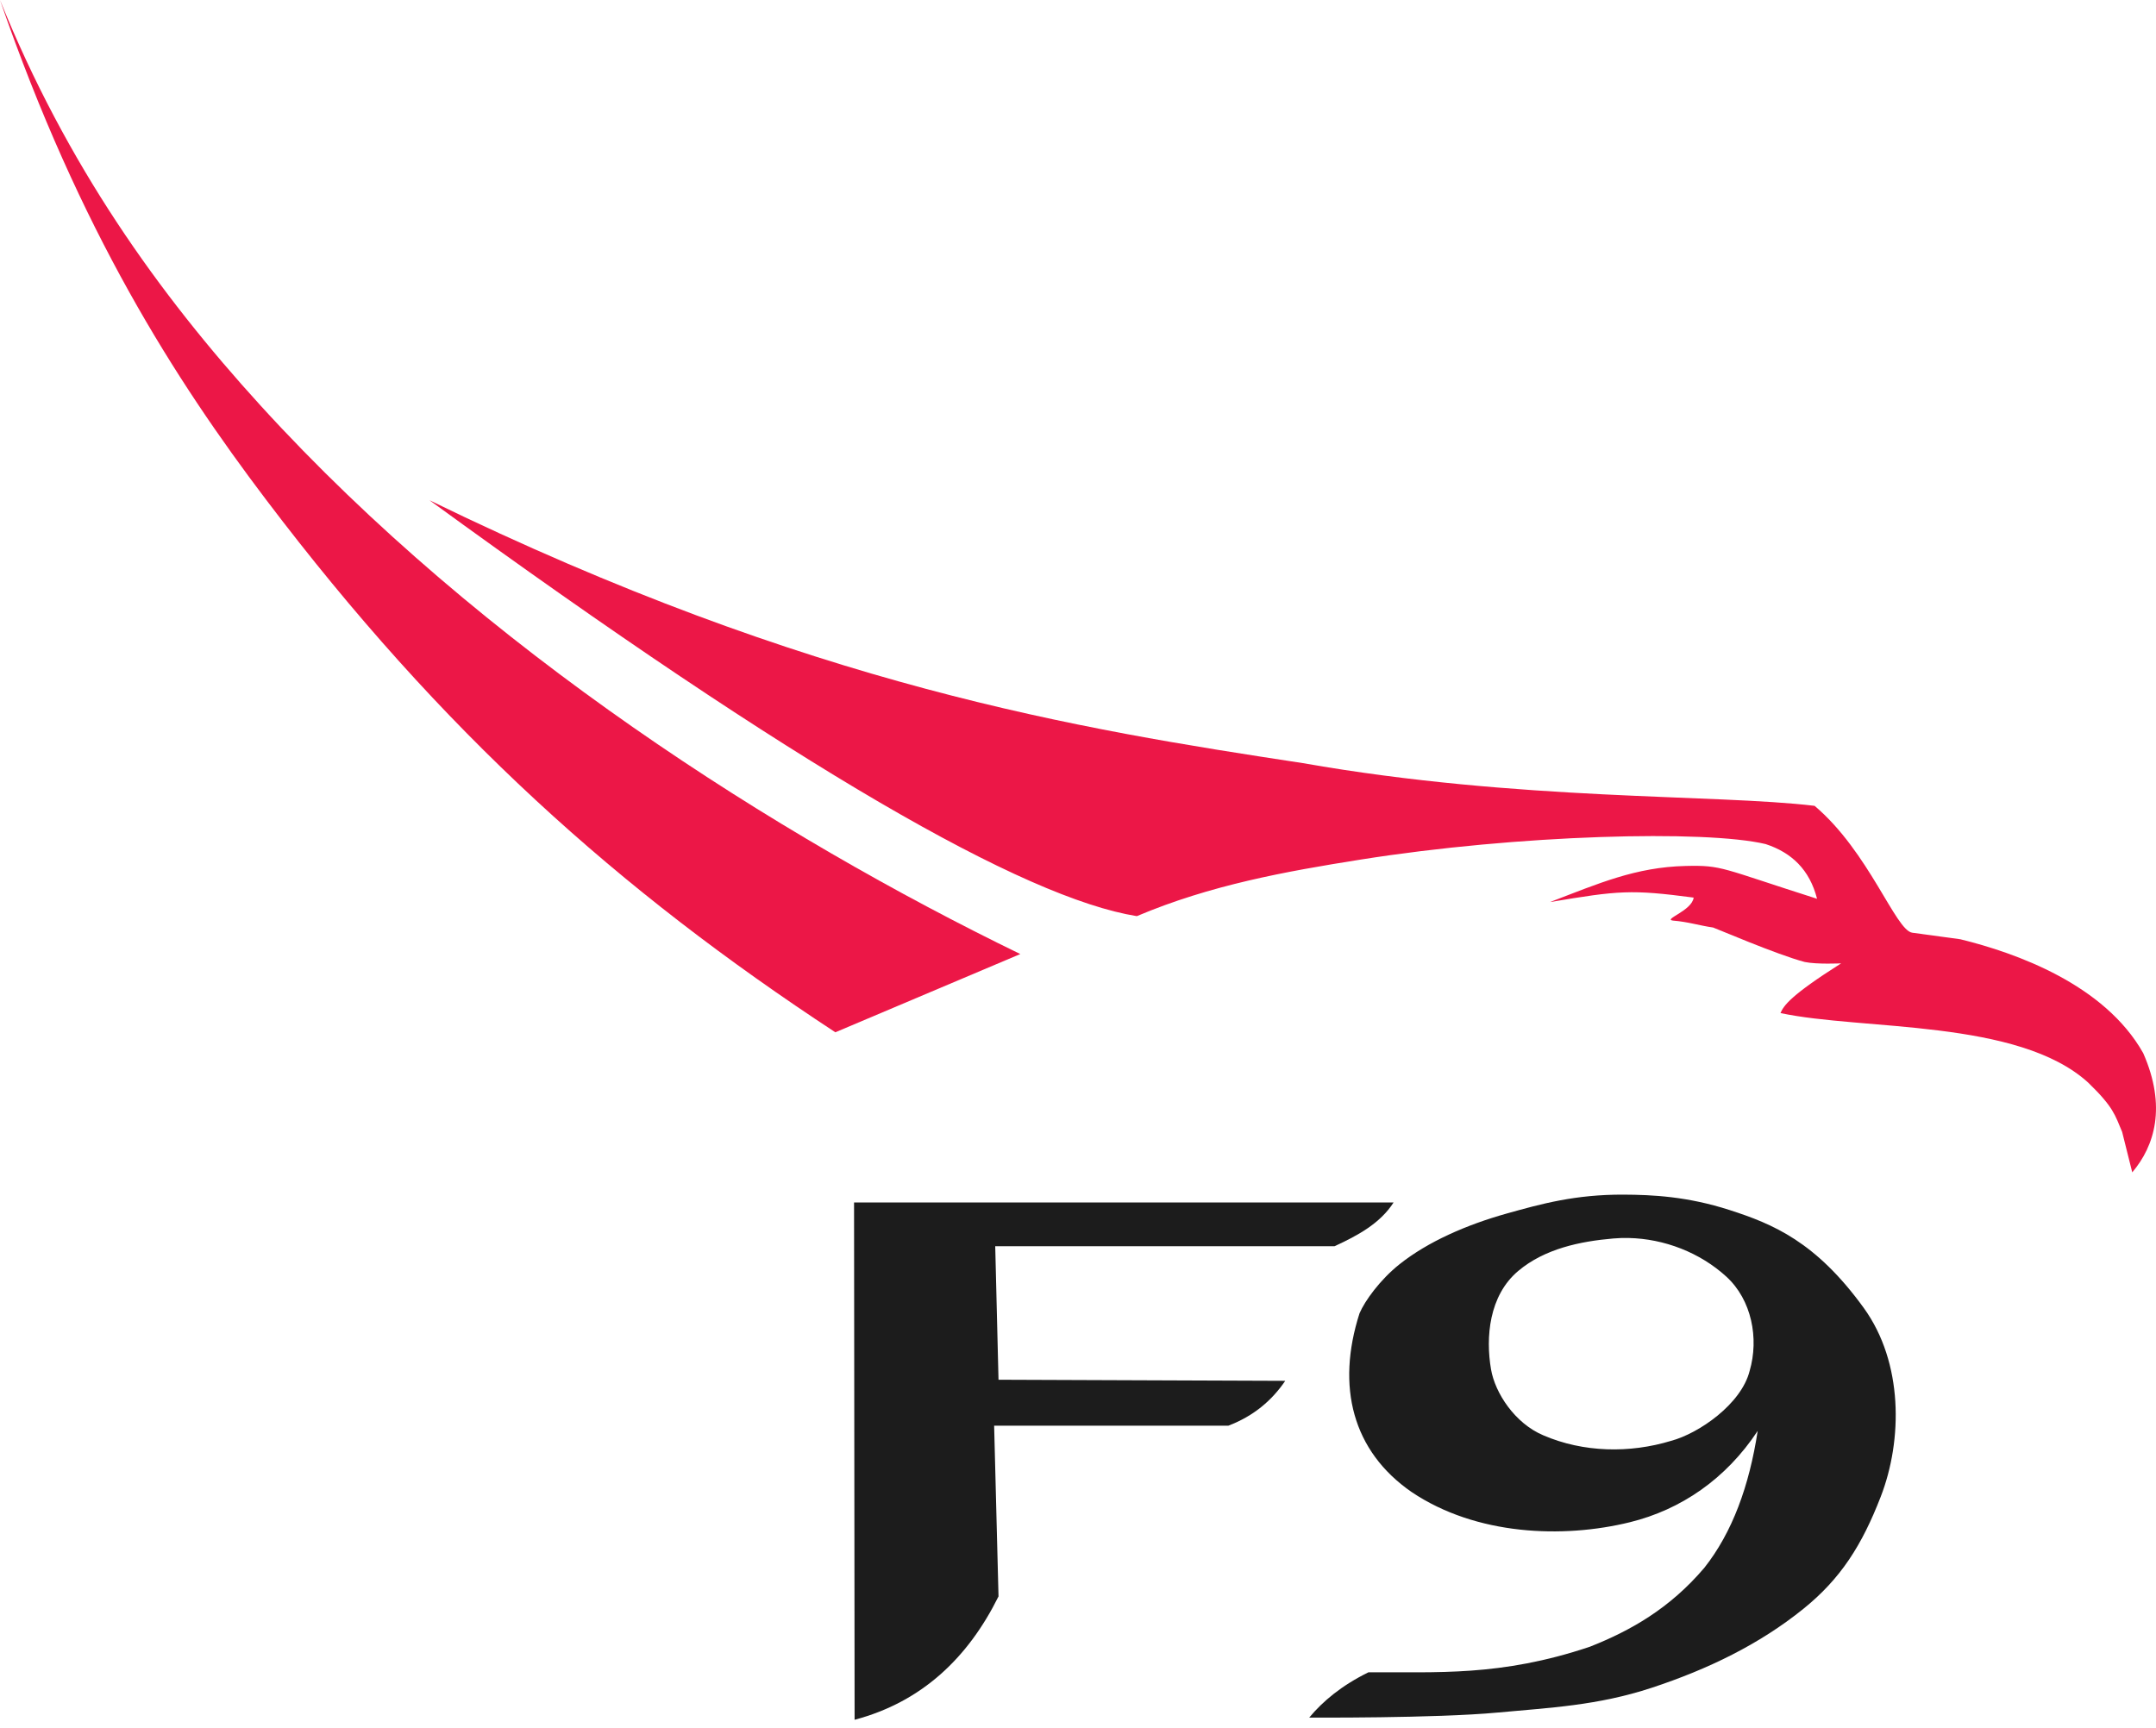 <?xml version="1.0" encoding="UTF-8" standalone="no"?>
<!-- Created with Inkscape (http://www.inkscape.org/) -->

<svg
   xmlns:dc="http://purl.org/dc/elements/1.1/"
   xmlns:cc="http://creativecommons.org/ns#"
   xmlns:rdf="http://www.w3.org/1999/02/22-rdf-syntax-ns#"
   xmlns:svg="http://www.w3.org/2000/svg"
   xmlns="http://www.w3.org/2000/svg"
   xmlns:sodipodi="http://sodipodi.sourceforge.net/DTD/sodipodi-0.dtd"
   xmlns:inkscape="http://www.inkscape.org/namespaces/inkscape"
   width="178.984mm"
   height="143.441mm"
   viewBox="0 0 634.195 508.255"
   id="svg3338"
   version="1.1"
   inkscape:version="0.91 r13725"
   sodipodi:docname="f9-logo.svg">
  <title
     id="title4501">Falcon 9 Logo</title>
  <defs
     id="defs3340" />
  <sodipodi:namedview
     id="base"
     pagecolor="#ffffff"
     bordercolor="#666666"
     borderopacity="1.0"
     inkscape:pageopacity="0.0"
     inkscape:pageshadow="2"
     inkscape:zoom="0.7765625"
     inkscape:cx="295.05853"
     inkscape:cy="184.44191"
     inkscape:document-units="px"
     inkscape:current-layer="layer1"
     showgrid="false"
     fit-margin-top="0"
     fit-margin-left="0"
     fit-margin-right="0"
     fit-margin-bottom="0"
     inkscape:window-width="1366"
     inkscape:window-height="705"
     inkscape:window-x="0"
     inkscape:window-y="30"
     inkscape:window-maximized="1" />
  <g
     inkscape:label="Layer 1"
     inkscape:groupmode="layer"
     id="layer1"
     transform="translate(-53.968,-289.749)">
    <g
       id="g4304"
       transform="translate(-1.288,21.891)">
      <g
         transform="translate(-3.248,1.765)"
         id="g4276">
        <path
           style="fill:#ec1747;fill-opacity:1;fill-rule:evenodd;stroke:none;stroke-width:1px;stroke-linecap:butt;stroke-linejoin:miter;stroke-opacity:1"
           d="m 58.503,266.094 c 19.539,48.36 46.576,86.321 76.663,119.332 65.457,71.817 152.105,126.676 223.465,161.343 l -54.406,23.018 C 240.52,527.982 188.639,481.61 136.747,413.067 110.069,377.828 81.986,334.034 58.503,266.094 Z"
           id="path3472"
           inkscape:connector-curvature="0"
           sodipodi:nodetypes="csccsc" />
        <path
           style="fill:#ec1747;fill-opacity:1;fill-rule:evenodd;stroke:none;stroke-width:1px;stroke-linecap:butt;stroke-linejoin:miter;stroke-opacity:1"
           d="m 184.844,413.263 c 108.598,79.137 174.988,117.025 208.063,122.356 21.649,-9.162 43.728,-13.132 65.723,-16.624 46.602,-7.399 101.575,-8.79 119.237,-4.581 7.63,2.492 12.961,7.538 15.131,16.097 -28.403,-9.038 -27.76,-9.909 -38.632,-9.658 -14.759,0.341 -25.754,5.204 -39.92,10.624 20.287,-3.404 23.84,-3.745 42.254,-1.315 -0.49,3.879 -9.055,6.377 -6.117,6.761 4.501,0.36 7.906,1.488 11.831,2.04 0.172,-0.025 18.845,8.022 26.962,10.141 3.577,0.75 10.704,0.402 10.704,0.402 -14.953,9.486 -16.865,12.406 -17.84,14.62 23.97,5.155 69.958,1.706 90.516,20.47 7.488,7.253 7.872,9.521 9.98,14.487 l 2.978,11.911 c 6.58,-7.756 10.155,-19.344 3.219,-35.091 -11.412,-20.253 -37.512,-29.494 -53.763,-33.481 l -14.165,-1.932 c -4.916,-0.67 -12.688,-23.744 -28.73,-37.325 -29.259,-3.513 -86.617,-1.327 -150.586,-12.575 -65.853,-10.032 -144.417,-22.535 -256.846,-77.329 z"
           id="path4274"
           inkscape:connector-curvature="0"
           sodipodi:nodetypes="ccsccsccccccccccccsccc" />
      </g>
      <g
         style="fill:#1c1c1c;fill-opacity:1"
         id="g4292">
        <path
           style="fill:#1c1c1c;fill-opacity:1;fill-rule:evenodd;stroke:#000000;stroke-width:3.543;stroke-linecap:butt;stroke-linejoin:miter;stroke-miterlimit:4;stroke-dasharray:none;stroke-opacity:0"
           d="m 306.479,621.618 0.161,152.193 c 19.847,-5.265 33.406,-18.295 42.334,-36.298 l -1.288,-50.221 68.893,0 c 7.39,-2.816 12.782,-7.381 16.74,-13.199 l -84.346,-0.322 -0.966,-39.276 99.799,0 c 6.912,-3.175 13.438,-6.737 17.384,-12.877 z"
           id="path4280"
           inkscape:connector-curvature="0"
           sodipodi:nodetypes="ccccccccccc" />
        <path
           style="opacity:1;fill:#1c1c1c;fill-opacity:1;fill-rule:evenodd;stroke:none;stroke-width:1px;stroke-linecap:butt;stroke-linejoin:miter;stroke-opacity:1"
           d="m 532.826,619.314 c -14.176,-0.061 -24.174,2.707 -34.295,5.539 -11.793,3.3 -23.226,8.268 -31.623,14.959 -5.7,4.543 -10.175,10.748 -11.742,14.408 -6.923,21.564 -2.072,40.576 15.328,52.591 18.989,12.774 44.527,13.725 64.232,8.872 14.938,-3.679 28.194,-12.67 37.561,-26.863 -2.479,16.187 -7.463,29.871 -15.707,40.293 -10.174,11.966 -21.708,18.494 -33.691,23.219 -26.358,8.853 -45.126,7.358 -65.105,7.514 -7.916,3.888 -13.429,8.522 -17.414,13.316 0,0 37.028,0.237 55.432,-1.48 15.227,-1.421 29.376,-2.034 45.299,-7.283 16.527,-5.448 31.66,-12.763 44.617,-23.221 11.004,-8.88 17.231,-18.72 22.766,-33.008 6.44,-16.624 6.659,-39.429 -5.008,-55.543 -14.083,-19.451 -26.661,-24.667 -39.496,-28.797 -12.387,-3.986 -22.647,-4.479 -31.152,-4.516 z m 1.516,12.756 c 10.505,0.227 21.011,4.315 28.73,11.375 7.436,6.801 9.647,18.142 6.844,27.738 -2.46,9.773 -14.958,18.387 -23.104,20.566 -12.202,3.715 -25.821,3.445 -37.594,-1.629 -8.365,-3.54 -14.177,-12.422 -15.377,-19.434 -1.595,-9.318 -0.631,-21.647 8.01,-28.92 7.79,-6.557 18.286,-8.723 27.996,-9.555 1.492,-0.128 2.993,-0.175 4.494,-0.143 z"
           id="path4282"
           inkscape:connector-curvature="0"
           sodipodi:nodetypes="sssccscccccssssssssscccssss" />
      </g>
    </g>
  </g>
</svg>
